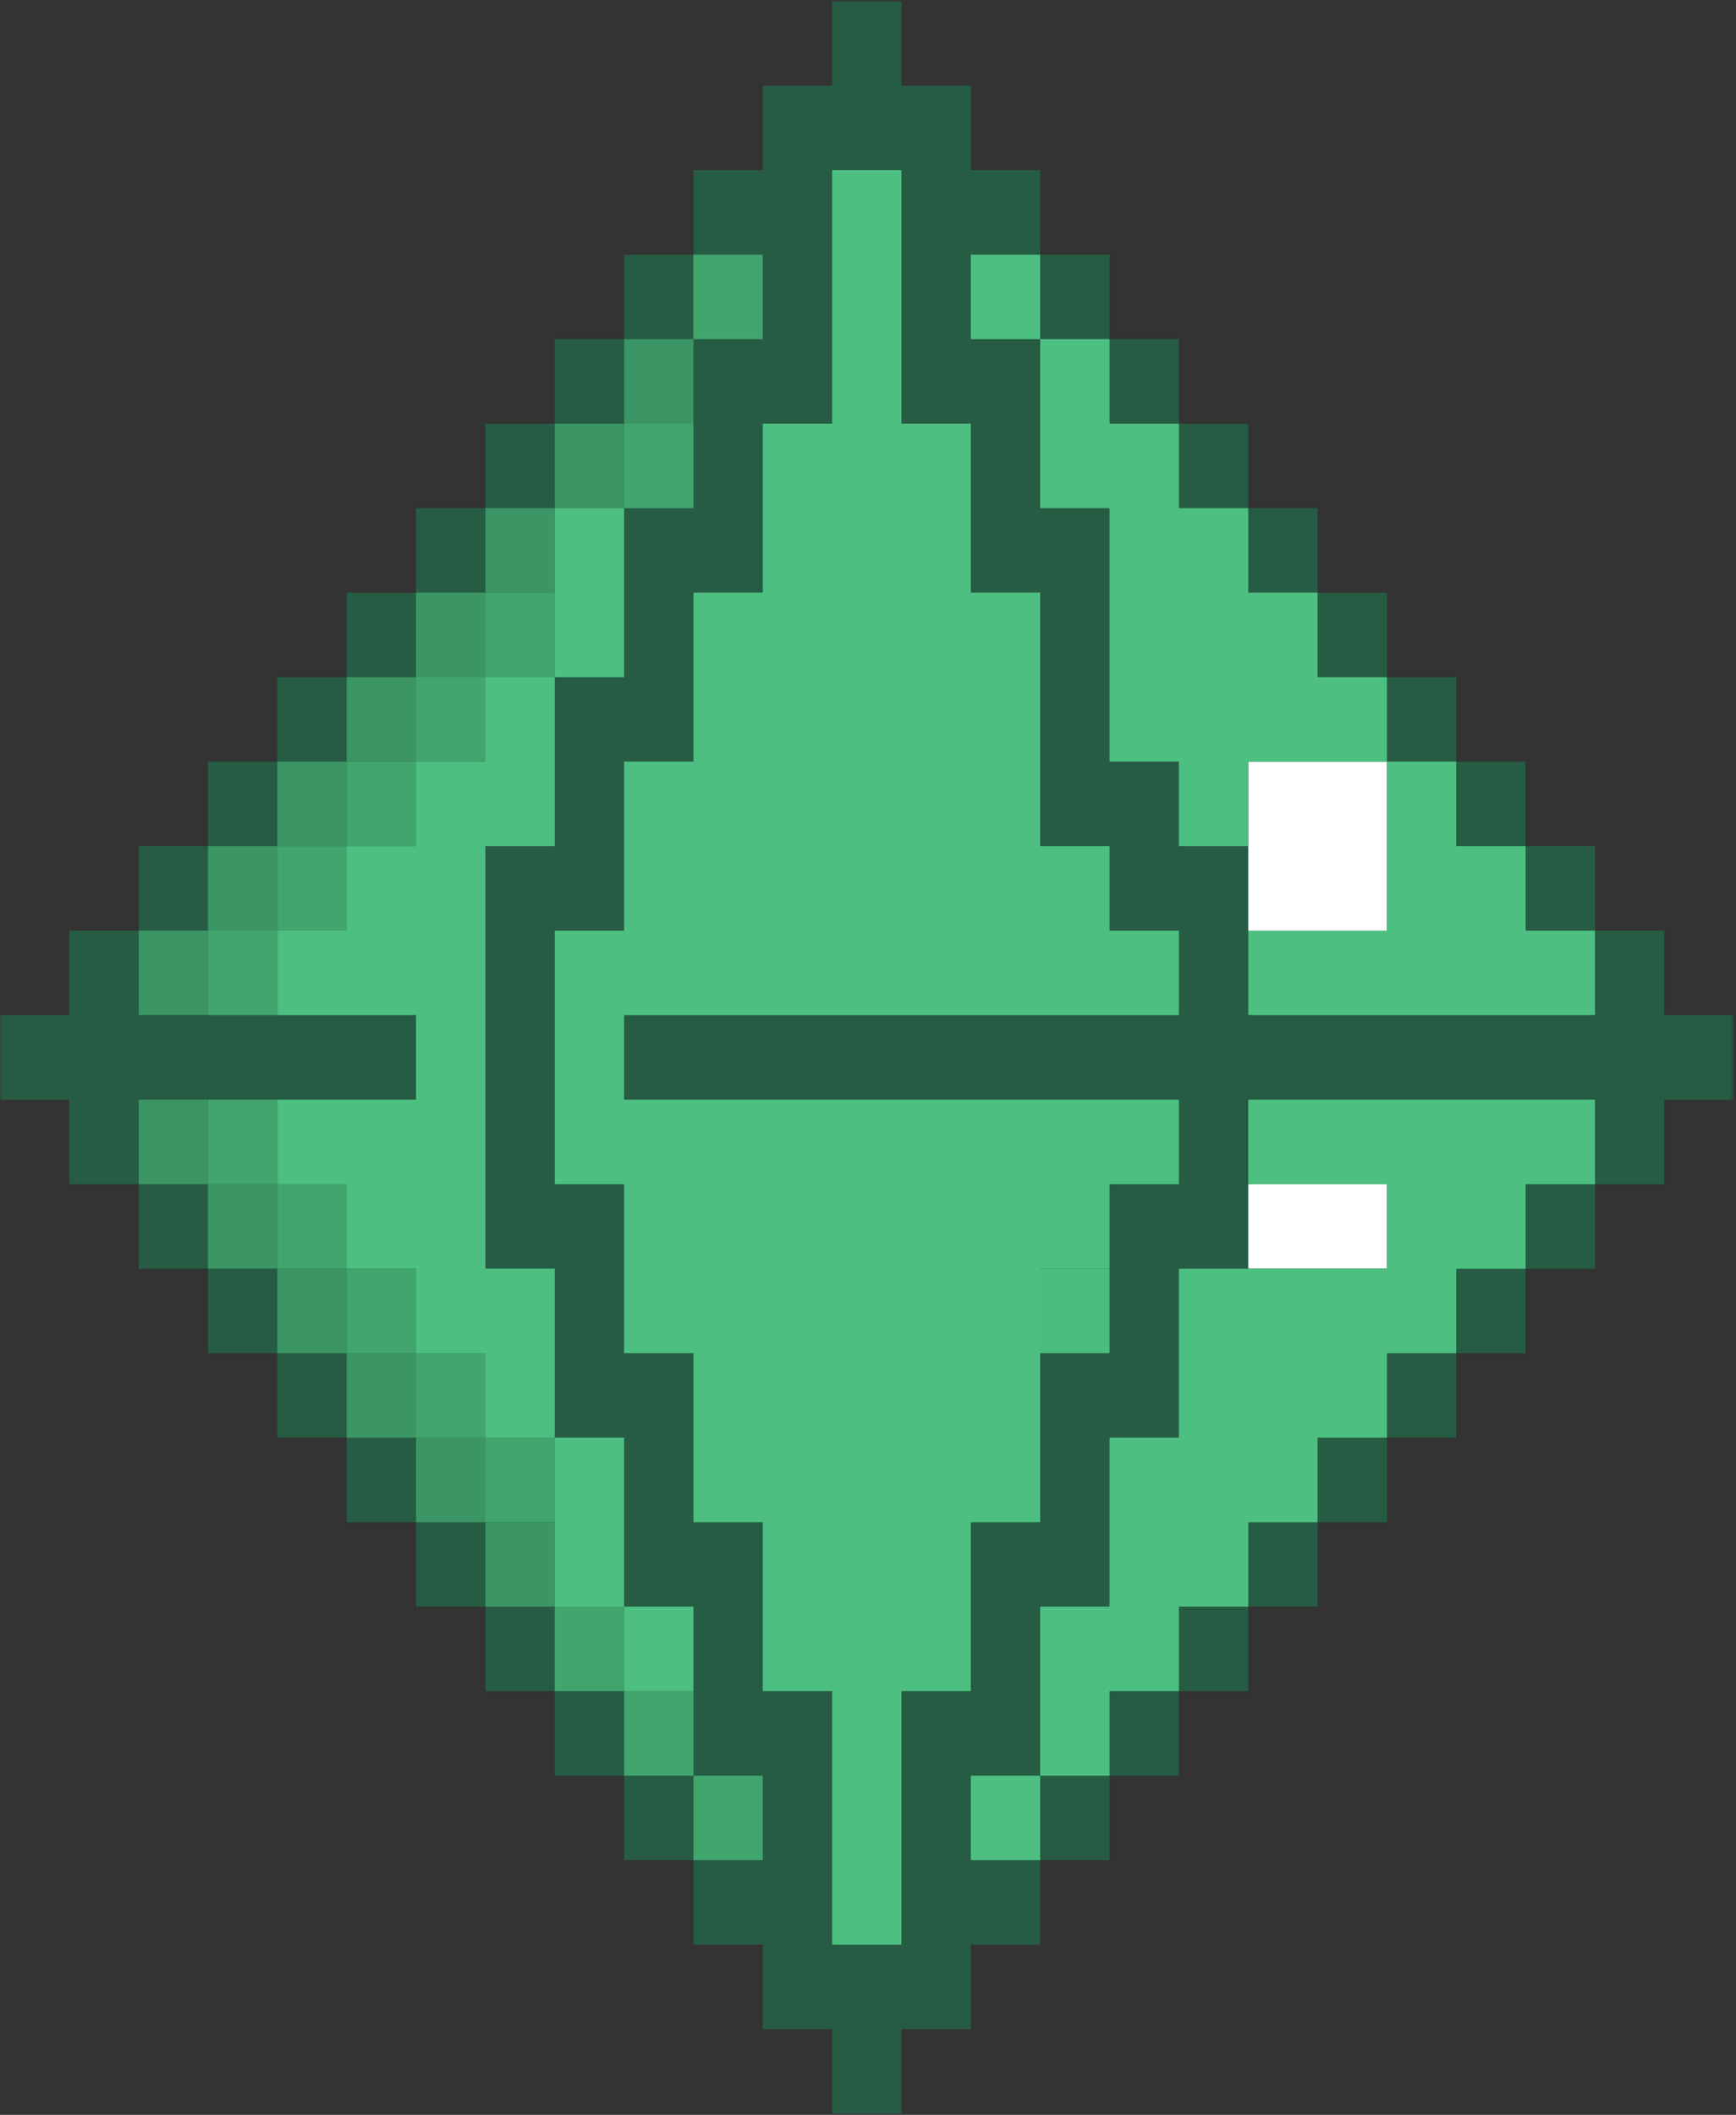 <svg width="413" height="503" viewBox="0 0 413 503" fill="none" xmlns="http://www.w3.org/2000/svg">
<rect x="0" y="0" width="413" height="503" fill="#333333" stroke="none"/>
<mask id="mask0_47_352" style="mask-type:luminance" maskUnits="userSpaceOnUse" x="0" y="0" width="413" height="503">
<path d="M0 0H412.46V503H0V0Z" fill="white"/>
</mask>
<g mask="url(#mask0_47_352)">
<path d="M395.939 241.44V221.355H379.452V201.252H362.947V181.15H346.442V161.065H329.955V140.962H313.45V120.859H296.963V100.757H280.458V80.672H263.954V60.569H247.466V40.467H230.962V20.382H214.457V0.279H197.97V20.382H181.465V40.467H164.978V60.569H148.473V80.672H131.969V100.757H115.481V120.859H98.977V140.962H82.472V161.065H65.985V181.15H49.48V201.252H32.993V221.355H16.488V241.44H-0.017V261.542H16.488V281.645H32.993V301.747H49.48V321.832H65.985V341.935H82.472V362.037H98.977V382.123H115.481V402.225H131.969V422.328H148.473V442.413H164.978V462.515H181.465V482.618H197.97V502.72H214.457V482.618H230.962V462.515H247.466V442.413H263.954V422.328H280.458V402.225H296.963V382.123H313.45V362.037H329.955V341.935H346.442V321.832H362.947V301.747H379.452V281.645H395.939V261.542H412.443V241.44H395.939Z" fill="#265C43"/>
</g>
<path d="M247.465 321.833H263.952V301.73H247.465V321.833Z" fill="#4BBD7E"/>
<path d="M329.955 301.73V281.645H296.963V301.73H329.955Z" fill="white"/>
<path d="M329.955 221.355V181.15H296.963V221.355H329.955Z" fill="white"/>
<path d="M115.48 362.038V382.123H131.968V362.038H115.48Z" fill="#3C9564"/>
<path d="M98.976 341.935V362.038H115.48V341.935H98.976Z" fill="#3C9564"/>
<path d="M82.472 321.833V341.935H98.976V321.833H82.472Z" fill="#3C9564"/>
<path d="M65.982 301.73V321.833H82.47V301.73H65.982Z" fill="#3C9564"/>
<path d="M49.477 281.645V301.73H65.982V281.645H49.477Z" fill="#3C9564"/>
<path d="M32.993 261.542V281.645H49.48V261.542H32.993Z" fill="#3C9564"/>
<path d="M32.993 221.355V241.44H49.48V221.355H32.993Z" fill="#3C9564"/>
<path d="M65.982 201.252H49.477V221.355H65.982V201.252Z" fill="#3C9564"/>
<path d="M82.47 181.15H65.982V201.252H82.47V181.15Z" fill="#3C9564"/>
<path d="M98.976 161.065H82.472V181.15H98.976V161.065Z" fill="#3C9564"/>
<path d="M115.48 140.962H98.976V161.065H115.48V140.962Z" fill="#3C9564"/>
<path d="M131.968 120.86H115.48V140.962H131.968V120.86Z" fill="#3C9564"/>
<path d="M148.473 100.757H131.969V120.86H148.473V100.757Z" fill="#3C9564"/>
<path d="M164.978 80.672H148.474V100.774H164.978V80.672Z" fill="#3C9564"/>
<path d="M164.979 442.413H181.466V422.328H164.979V442.413Z" fill="#42A56E"/>
<path d="M148.474 402.225V422.328H164.978V402.225H148.474Z" fill="#42A56E"/>
<path d="M131.969 382.123V402.225H148.473V382.123H131.969Z" fill="#42A56E"/>
<path d="M131.968 341.935H115.48V362.038H131.968V341.935Z" fill="#42A56E"/>
<path d="M115.48 321.833H98.976V341.935H115.48V321.833Z" fill="#42A56E"/>
<path d="M98.976 301.73H82.472V321.833H98.976V301.73Z" fill="#42A56E"/>
<path d="M82.47 281.645H65.982V301.73H82.47V281.645Z" fill="#42A56E"/>
<path d="M65.982 261.542H49.477V281.645H65.982V261.542Z" fill="#42A56E"/>
<path d="M49.477 221.355V241.44H65.982V221.355H49.477Z" fill="#42A56E"/>
<path d="M82.47 221.355V201.252H65.982V221.355H82.47Z" fill="#42A56E"/>
<path d="M98.976 201.252V181.15H82.472V201.252H98.976Z" fill="#42A56E"/>
<path d="M115.48 181.15V161.065H98.976V181.15H115.48Z" fill="#42A56E"/>
<path d="M131.968 161.065V140.962H115.48V161.065H131.968Z" fill="#42A56E"/>
<path d="M164.978 120.86V100.757H148.474V120.86H164.978Z" fill="#42A56E"/>
<path d="M181.463 60.57H164.958V80.672H181.463V60.57Z" fill="#42A56E"/>
<path d="M230.961 442.413H247.466V422.328H230.961V442.413Z" fill="#4DC081"/>
<path d="M230.962 382.123V362.037H247.467V301.73H263.954V281.645H280.459V261.542H148.473V241.44H280.459V221.355H263.954V201.252H247.467V140.962H230.962V100.757H214.457V40.467H197.97V100.757H181.465V140.962H164.978V181.15H148.473V221.355H131.969V281.645H148.473V321.832H164.978V362.037H181.465V402.225H197.97V462.515H214.457V402.225H230.962V382.123Z" fill="#4DC081"/>
<path d="M164.978 382.123H148.474V402.225H164.978V382.123Z" fill="#4DC081"/>
<path d="M148.473 362.038V341.935H131.969V382.123H148.473V362.038Z" fill="#4DC081"/>
<path d="M82.47 281.645V301.73H98.974V321.833H115.479V341.935H131.966V301.73H115.479V201.252H131.966V161.065H115.479V181.15H98.974V201.252H82.47V221.355H65.982V241.44H98.974V261.543H65.982V281.645H82.47Z" fill="#4DC081"/>
<path d="M346.441 261.542H296.961V281.645H329.953V301.748H280.457V341.935H263.952V382.123H247.465V422.328H263.952V402.225H280.457V382.123H296.961V362.038H313.449V341.935H329.953V321.833H346.441V301.748H362.945V281.645H379.45V261.542H346.441Z" fill="#4DC081"/>
<path d="M362.947 221.355V201.252H346.442V181.15H329.955V221.355H296.963V241.44H379.451V221.355H362.947Z" fill="#4DC081"/>
<path d="M313.449 181.15H329.953V161.065H313.449V140.962H296.961V120.859H280.457V100.774H263.952V80.672H247.465V120.859H263.952V181.15H280.457V201.252H296.961V181.15H313.449Z" fill="#4DC081"/>
<path d="M131.969 161.065H148.473V120.86H131.969V161.065Z" fill="#4DC081"/>
<path d="M230.961 60.57V80.672H247.466V60.57H230.961Z" fill="#4DC081"/>
</svg>
